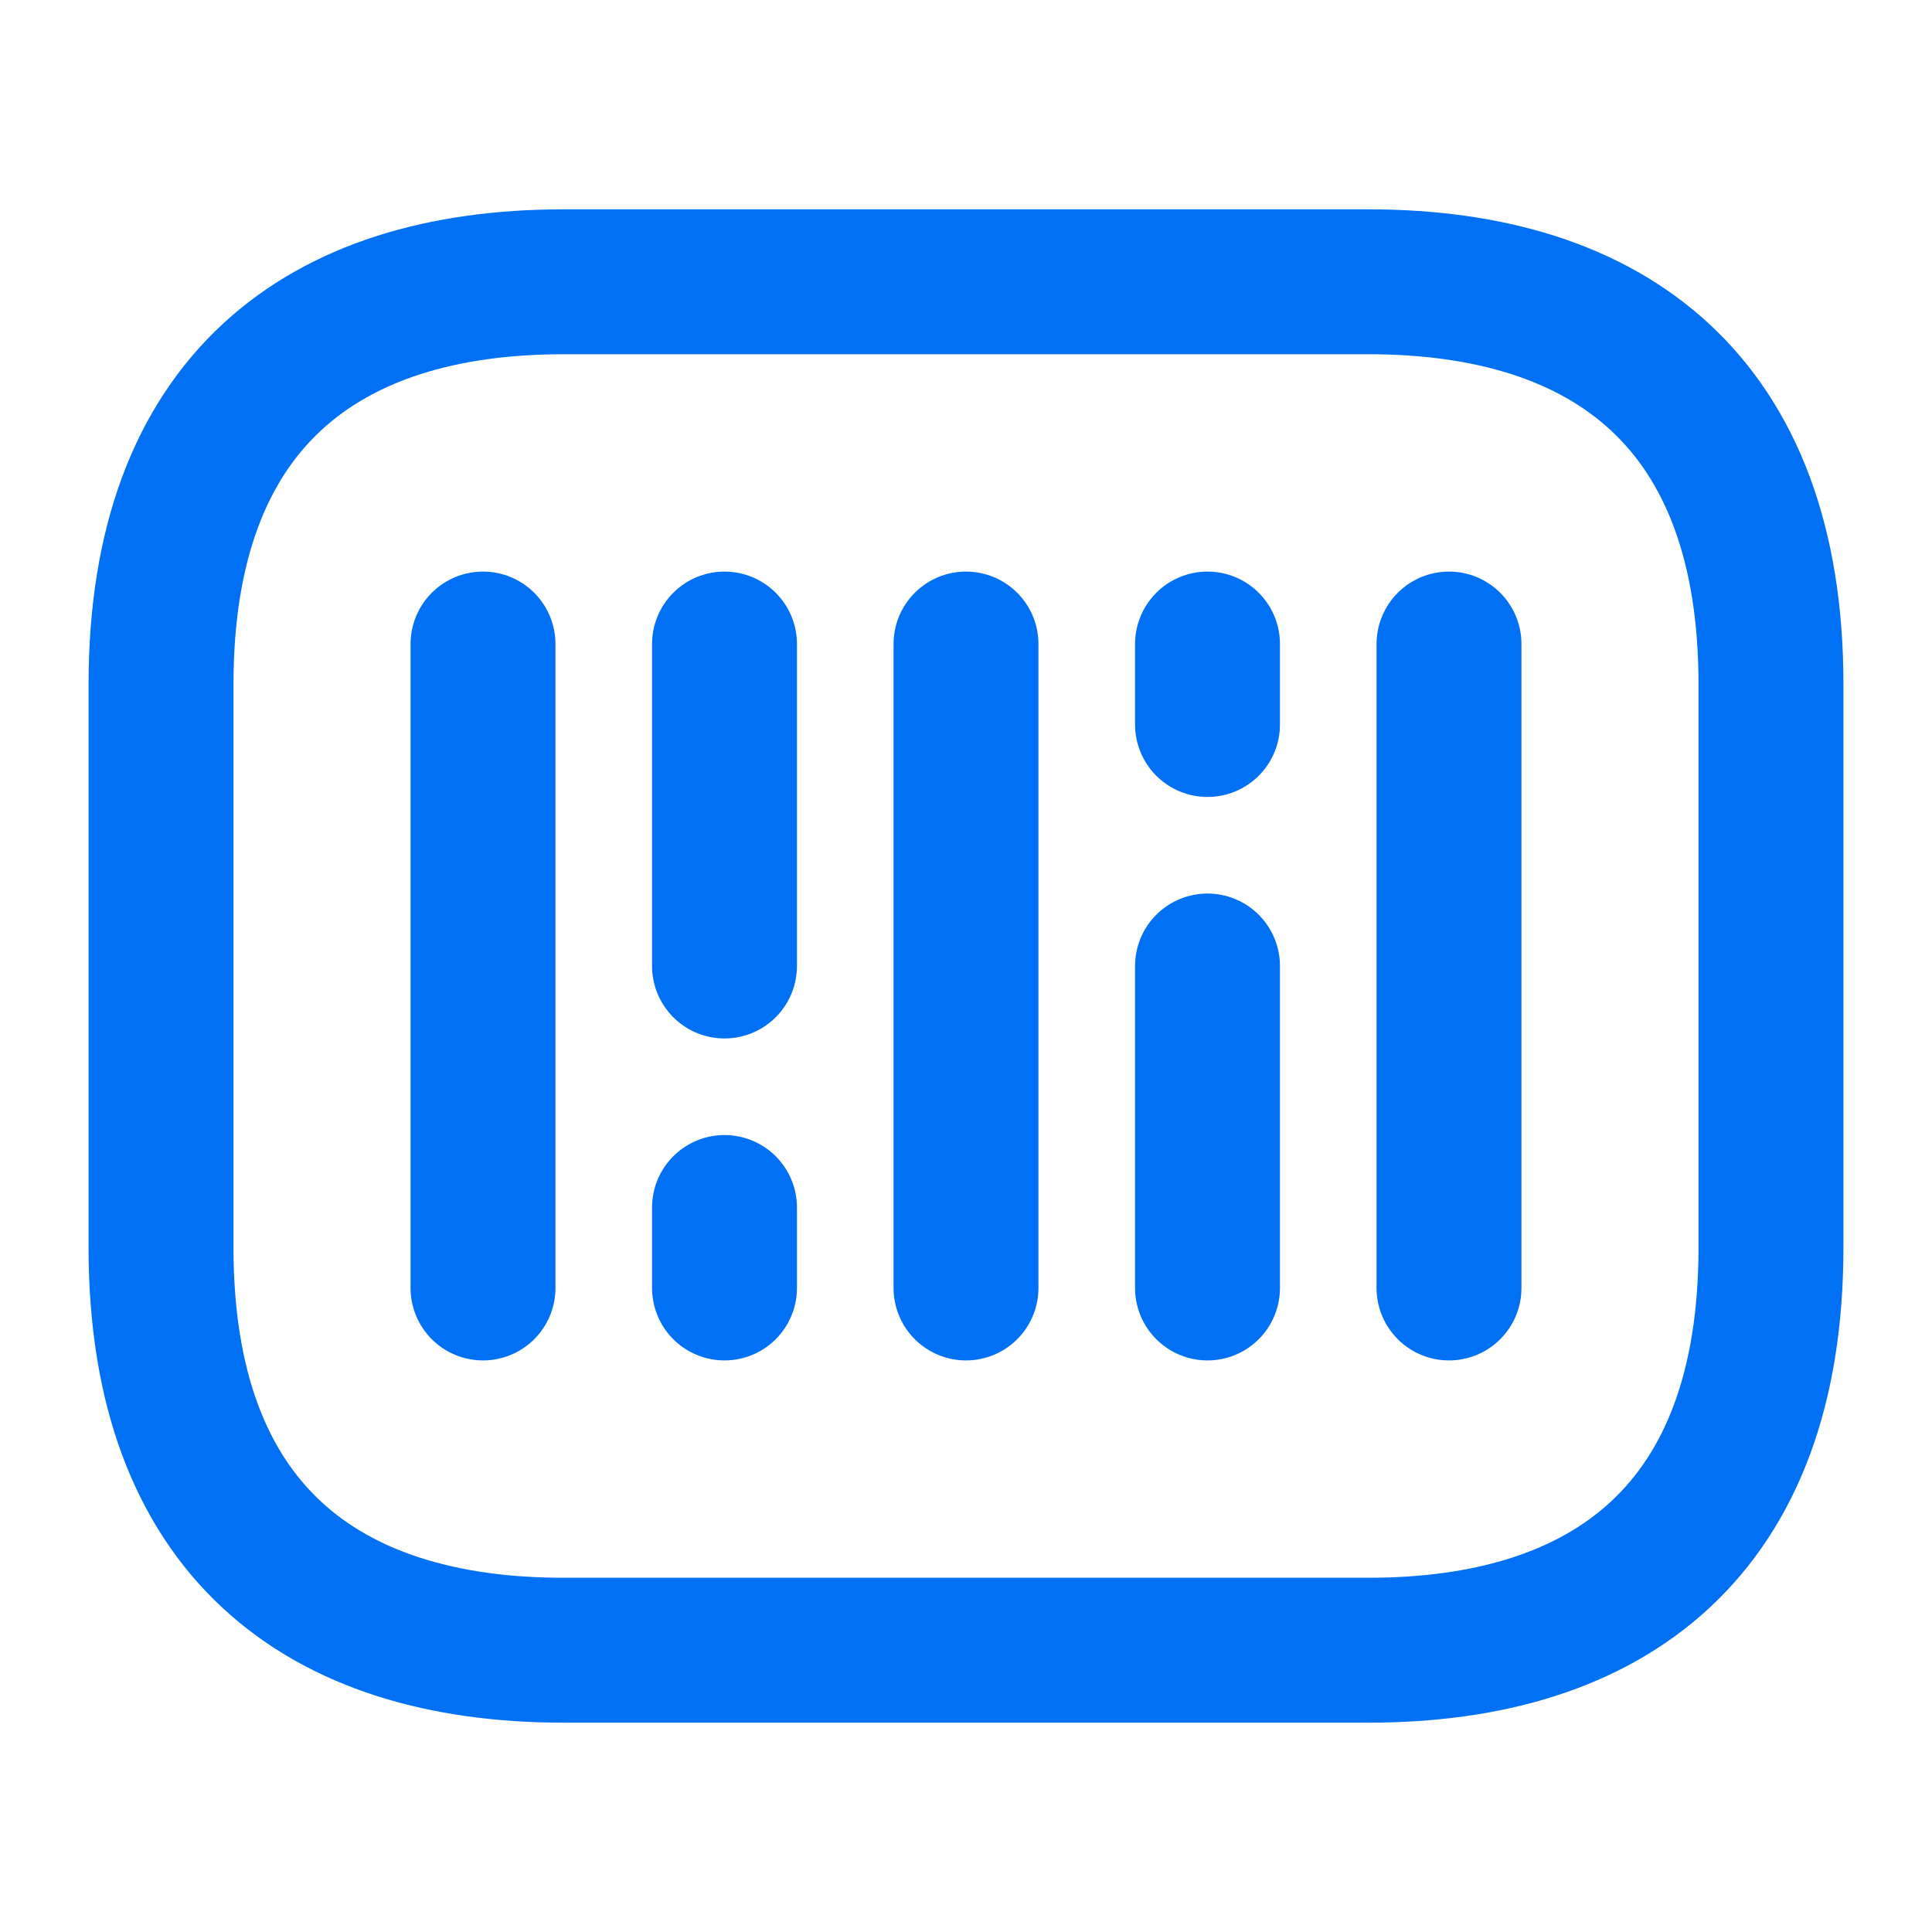 <svg width="20" height="20" viewBox="0 0 20 20" fill="none" xmlns="http://www.w3.org/2000/svg">
<g id="vuesax/linear/barcode">
<g id="barcode">
<path id="Vector" d="M14.166 17.083H5.833C3.333 17.083 1.667 15.833 1.667 12.916V7.083C1.667 4.167 3.333 2.917 5.833 2.917H14.166C16.666 2.917 18.333 4.167 18.333 7.083V12.916C18.333 15.833 16.666 17.083 14.166 17.083Z" stroke="#0070F4" stroke-width="1.5" stroke-miterlimit="10" stroke-linecap="round" stroke-linejoin="round"/>
<path id="Vector_2" d="M5 6.667V13.333" stroke="#0070F4" stroke-width="1.5" stroke-miterlimit="10" stroke-linecap="round" stroke-linejoin="round"/>
<path id="Vector_3" d="M7.5 6.667V10" stroke="#0070F4" stroke-width="1.5" stroke-miterlimit="10" stroke-linecap="round" stroke-linejoin="round"/>
<path id="Vector_4" d="M7.5 12.5V13.333" stroke="#0070F4" stroke-width="1.5" stroke-miterlimit="10" stroke-linecap="round" stroke-linejoin="round"/>
<path id="Vector_5" d="M12.5 6.667V7.5" stroke="#0070F4" stroke-width="1.5" stroke-miterlimit="10" stroke-linecap="round" stroke-linejoin="round"/>
<path id="Vector_6" d="M10 6.667V13.333" stroke="#0070F4" stroke-width="1.5" stroke-miterlimit="10" stroke-linecap="round" stroke-linejoin="round"/>
<path id="Vector_7" d="M12.5 10V13.333" stroke="#0070F4" stroke-width="1.5" stroke-miterlimit="10" stroke-linecap="round" stroke-linejoin="round"/>
<path id="Vector_8" d="M15 6.667V13.333" stroke="#0070F4" stroke-width="1.5" stroke-miterlimit="10" stroke-linecap="round" stroke-linejoin="round"/>
</g>
</g>
</svg>
